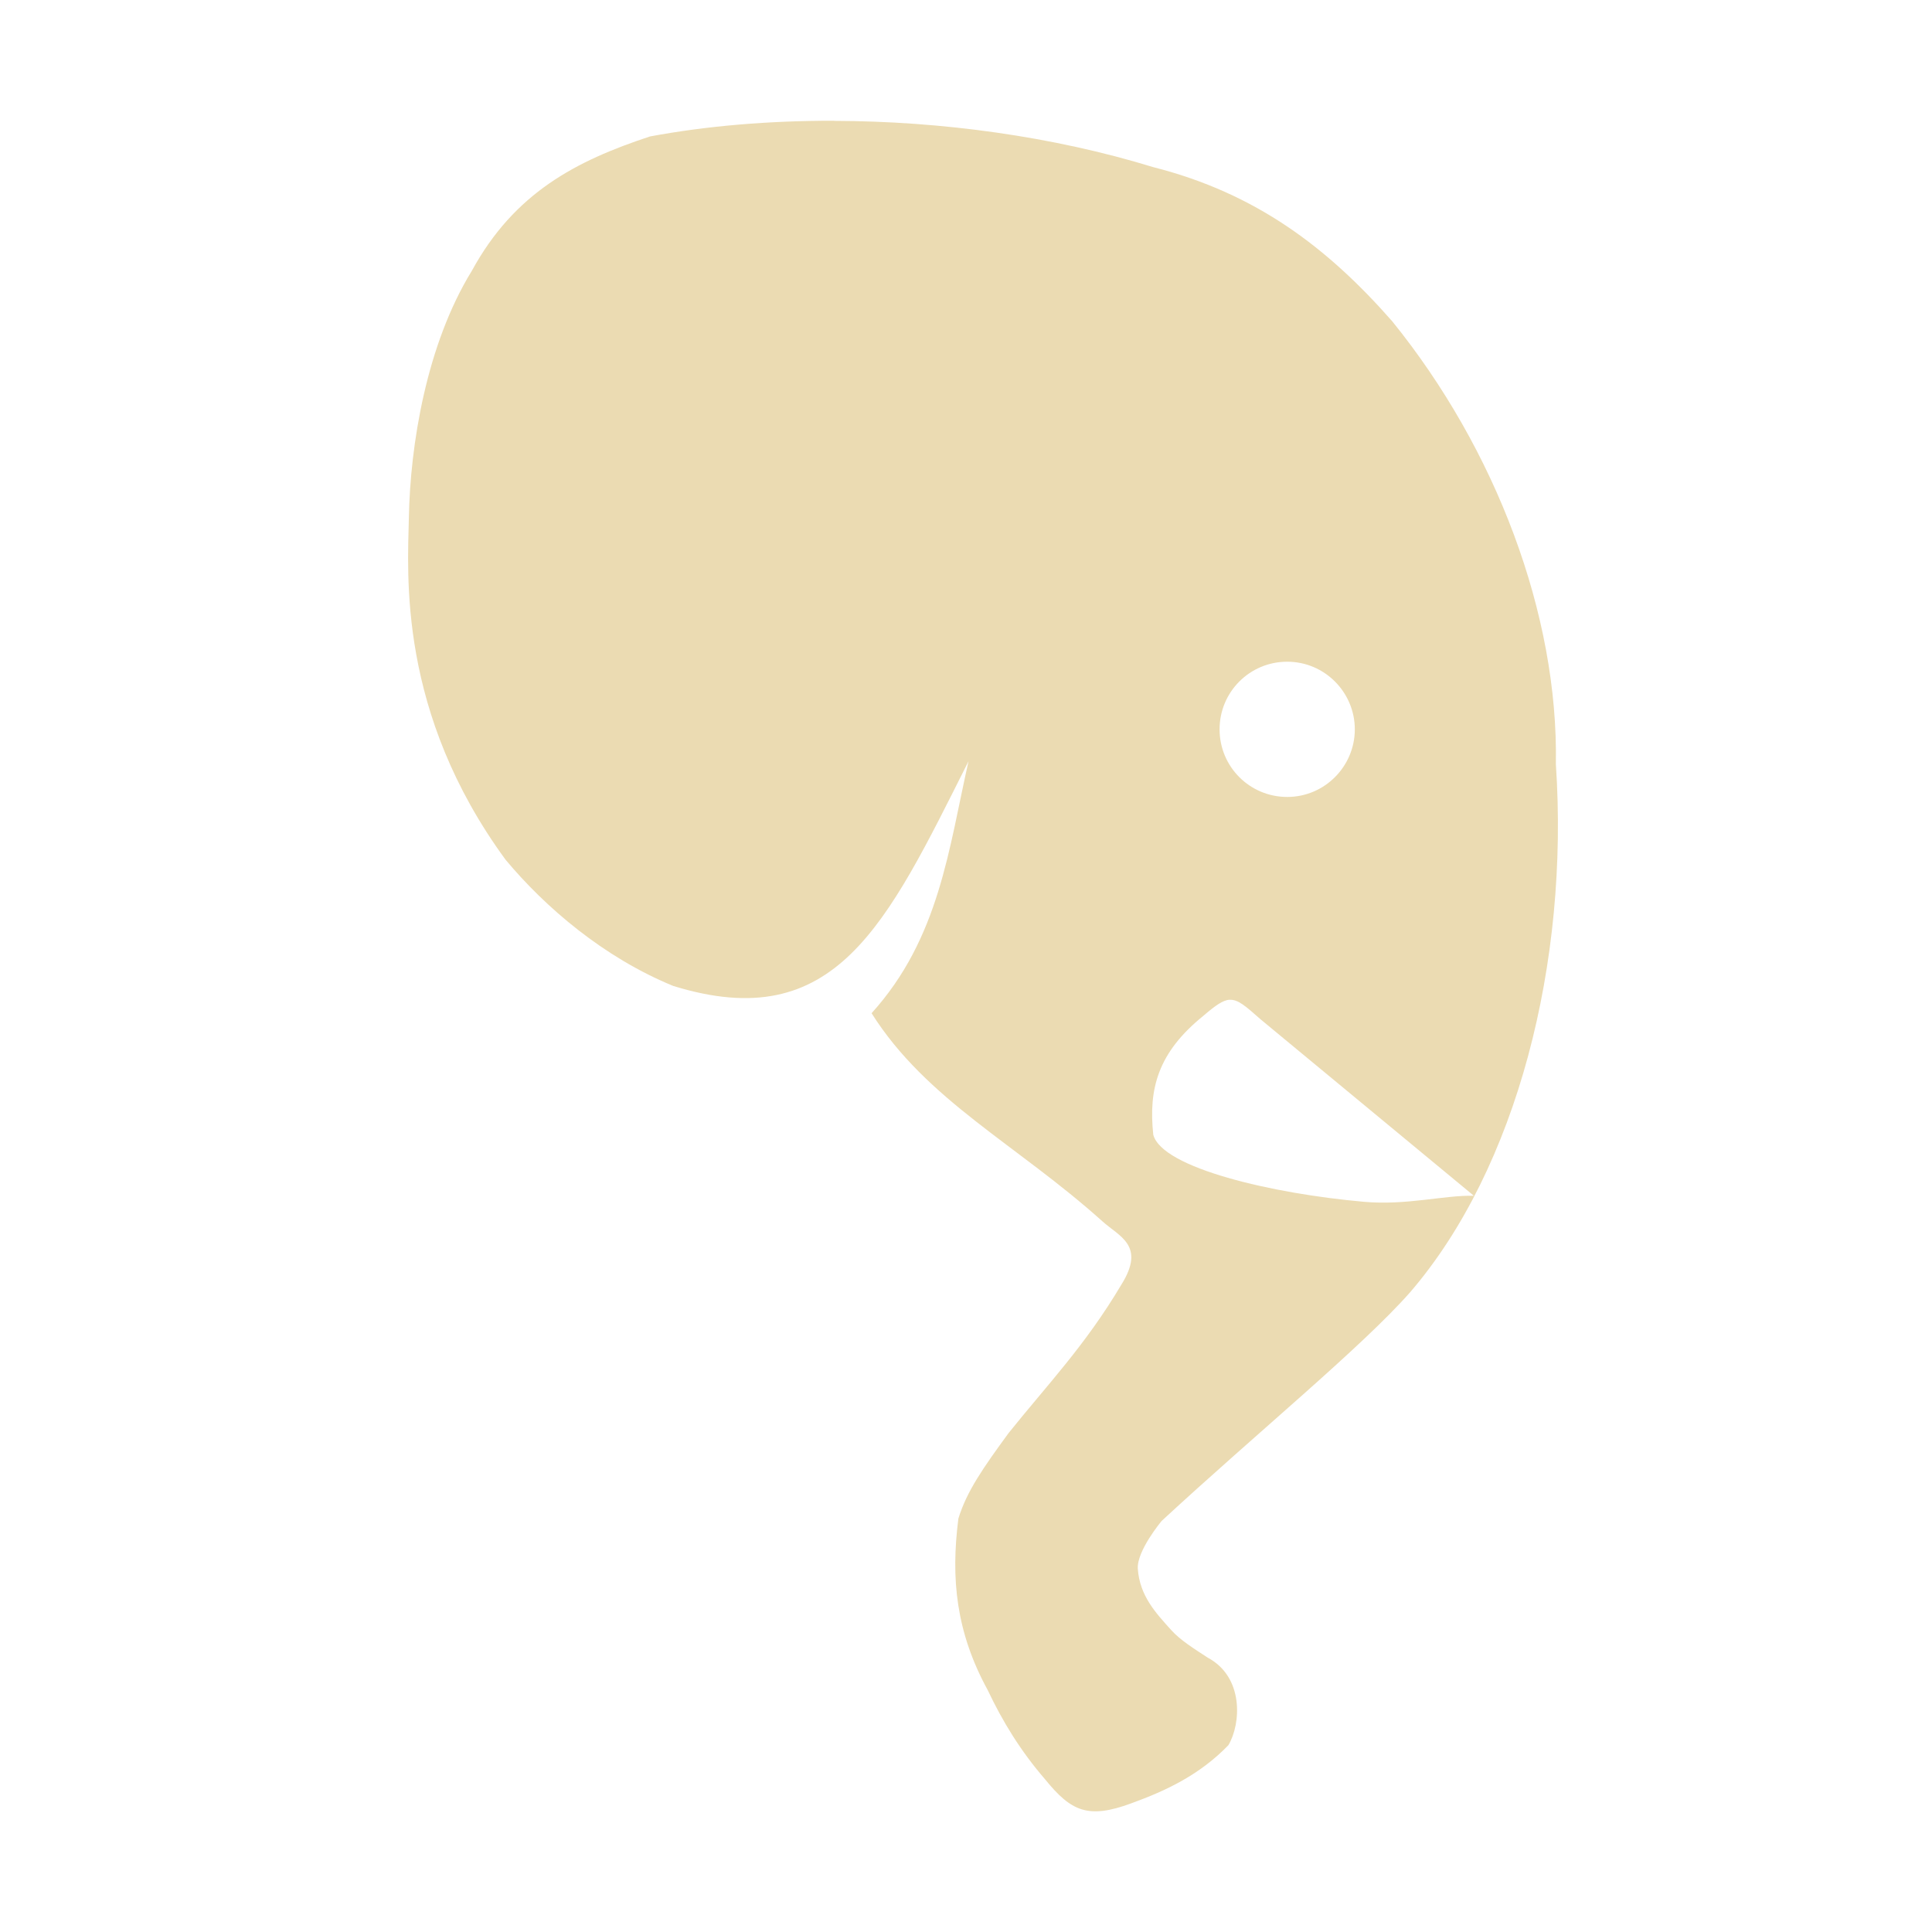 <svg width="16" height="16" version="1.1" xmlns="http://www.w3.org/2000/svg">
  <defs>
    <style type="text/css" id="current-color-scheme">.ColorScheme-Text { color:#ebdbb2; } .ColorScheme-Highlight { color:#458588; }</style>
  </defs>
  <path class="ColorScheme-Text" fill="currentColor" d="m6.905 1c-0.532-8.75e-4 -1.05 0.042-1.522 0.13-0.613 0.202-1.123 0.467-1.475 1.112-0.377 0.612-0.511 1.443-0.522 2.047-0.01 0.471-0.092 1.611 0.801 2.831 0.327 0.392 0.81 0.808 1.388 1.045 1.346 0.416 1.764-0.504 2.446-1.861-0.164 0.723-0.241 1.466-0.803 2.087 0.455 0.721 1.203 1.087 1.91 1.722 0.141 0.128 0.363 0.2 0.158 0.527-0.3 0.505-0.614 0.829-0.934 1.229-0.209 0.286-0.346 0.481-0.415 0.707-0.064 0.5-0.019 0.942 0.243 1.421 0.122 0.258 0.271 0.503 0.477 0.741 0.214 0.263 0.354 0.328 0.71 0.197 0.298-0.108 0.57-0.239 0.806-0.482 0.105-0.177 0.13-0.564-0.171-0.725-0.11-0.072-0.228-0.145-0.302-0.228-0.13-0.144-0.261-0.284-0.277-0.507-0.011-0.149 0.198-0.398 0.198-0.398 0.785-0.726 1.655-1.437 2.057-1.893 0.885-1.028 1.318-2.732 1.207-4.374 0.022-1.237-0.496-2.606-1.355-3.667-0.534-0.608-1.125-1.06-1.98-1.277-0.827-0.254-1.755-0.381-2.642-0.383zm3.755 4.48c0.312 0 0.56 0.255 0.56 0.56 0 0.305-0.248 0.56-0.56 0.56-0.31 0-0.56-0.25-0.56-0.56 0-0.31 0.25-0.56 0.56-0.56zm-0.479 2.8c0.072-0.005 0.134 0.052 0.259 0.162l1.766 1.461c-0.241-7e-3 -0.557 0.081-0.908 0.05-0.762-0.067-1.673-0.28-1.747-0.555-0.041-0.382 0.039-0.681 0.413-0.984 0.101-0.087 0.162-0.13 0.218-0.135z"/>
</svg>
